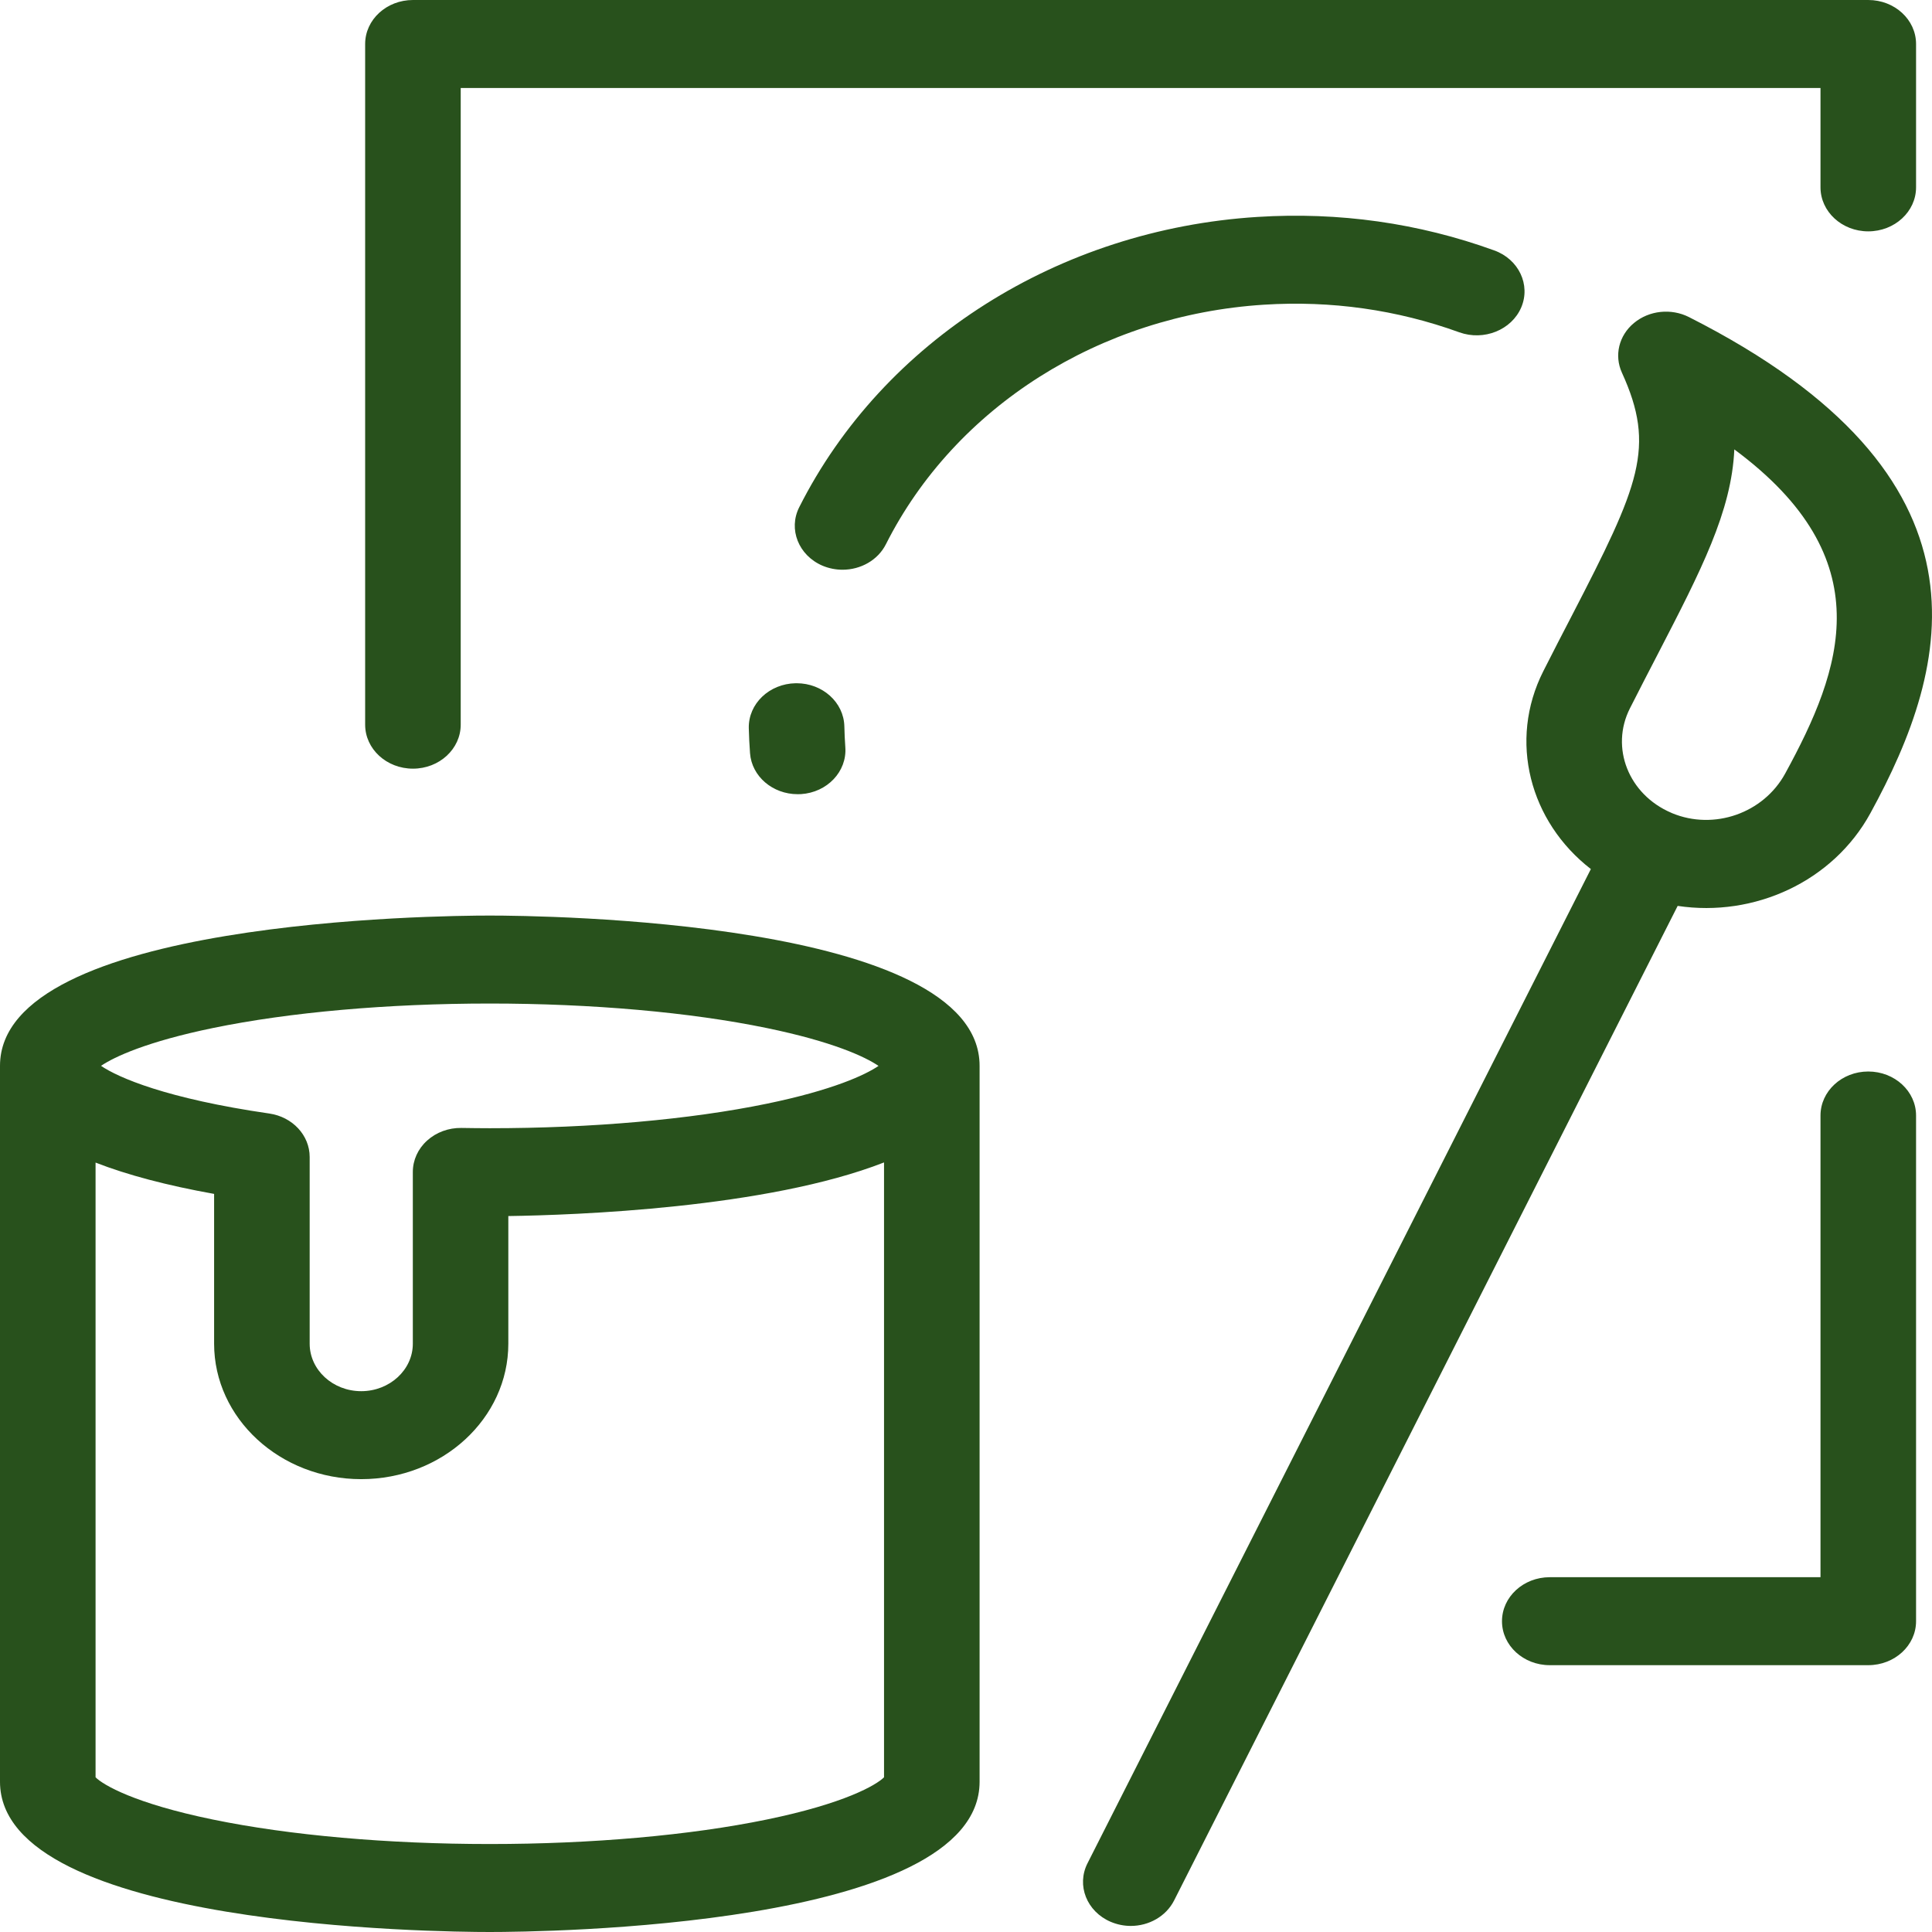 <svg width="28" height="28" viewBox="0 0 28 28" fill="none" xmlns="http://www.w3.org/2000/svg">
<path d="M5.292 10.502V0.638C5.292 0.285 5.602 0 5.985 0H27.076C27.459 0 27.769 0.285 27.769 0.638V2.715C27.769 3.067 27.459 3.353 27.076 3.353C26.694 3.353 26.384 3.067 26.384 2.715V1.275H6.677V10.502C6.677 10.855 6.367 11.14 5.985 11.14C5.602 11.14 5.292 10.855 5.292 10.502ZM11.545 9.902C11.54 9.902 11.535 9.902 11.531 9.902C11.148 9.909 10.845 10.2 10.852 10.552C10.855 10.673 10.861 10.796 10.87 10.916C10.895 11.253 11.199 11.51 11.56 11.51C11.576 11.51 11.592 11.51 11.608 11.509C11.989 11.485 12.277 11.181 12.251 10.829C12.244 10.729 12.239 10.627 12.237 10.527C12.229 10.179 11.921 9.902 11.545 9.902ZM12.839 7.888C13.843 5.897 15.942 4.567 18.317 4.416C19.293 4.354 20.246 4.489 21.149 4.816C21.505 4.944 21.907 4.783 22.047 4.455C22.186 4.128 22.011 3.757 21.655 3.629C20.559 3.232 19.404 3.069 18.222 3.144C15.343 3.326 12.8 4.938 11.583 7.351C11.422 7.67 11.573 8.049 11.919 8.198C12.014 8.238 12.113 8.257 12.211 8.257C12.472 8.257 12.722 8.12 12.839 7.888ZM14.197 15.447V25.822C14.197 27.939 7.825 28 7.098 28C6.372 28 0 27.939 0 25.822V15.447C0 13.33 6.372 13.269 7.098 13.269C7.825 13.269 14.197 13.33 14.197 15.447ZM1.464 15.447C1.712 15.616 2.411 15.922 3.903 16.138C4.24 16.187 4.488 16.454 4.488 16.768V19.474C4.488 19.853 4.823 20.162 5.235 20.162C5.647 20.162 5.983 19.853 5.983 19.474V16.985C5.983 16.814 6.057 16.65 6.19 16.53C6.322 16.41 6.502 16.344 6.687 16.347C6.823 16.349 6.96 16.351 7.098 16.351C8.576 16.351 10.002 16.225 11.112 15.996C12.067 15.799 12.54 15.579 12.732 15.448C12.54 15.316 12.067 15.096 11.112 14.899C10.002 14.67 8.576 14.544 7.098 14.544C5.62 14.544 4.195 14.67 3.085 14.899C2.13 15.096 1.657 15.316 1.464 15.447ZM12.812 16.847C11.109 17.512 8.325 17.61 7.367 17.624V19.474C7.367 20.556 6.411 21.437 5.235 21.437C4.06 21.437 3.103 20.556 3.103 19.474V17.303C2.417 17.18 1.844 17.028 1.385 16.849V25.758C1.497 25.87 1.952 26.137 3.085 26.37C4.195 26.599 5.62 26.725 7.098 26.725C8.576 26.725 10.002 26.599 11.112 26.37C12.245 26.137 12.699 25.87 12.812 25.758V16.847H12.812ZM27.076 15.529C26.694 15.529 26.384 15.815 26.384 16.167V22.858H22.46C22.078 22.858 21.768 23.144 21.768 23.496C21.768 23.848 22.078 24.133 22.46 24.133H27.076C27.459 24.133 27.769 23.848 27.769 23.496V16.167C27.769 15.815 27.459 15.529 27.076 15.529ZM24.314 13.129L17.016 27.543C16.898 27.775 16.649 27.912 16.388 27.912C16.29 27.912 16.19 27.892 16.096 27.852C15.749 27.703 15.599 27.323 15.761 27.004L23.056 12.595C22.171 11.91 21.856 10.737 22.367 9.727C22.512 9.439 22.65 9.174 22.778 8.927C23.762 7.025 23.999 6.483 23.506 5.401C23.392 5.151 23.462 4.862 23.681 4.681C23.9 4.499 24.219 4.465 24.477 4.595C29.033 6.9 28.277 9.648 27.108 11.784V11.784C26.565 12.778 25.424 13.296 24.314 13.129ZM24.233 11.785C24.84 12.037 25.557 11.787 25.872 11.211C26.698 9.699 27.284 8.104 25.135 6.513C25.096 7.411 24.652 8.269 24.028 9.476C23.901 9.72 23.766 9.982 23.622 10.266C23.334 10.835 23.602 11.514 24.22 11.779C24.22 11.779 24.22 11.779 24.22 11.779C24.224 11.781 24.228 11.782 24.231 11.784C24.232 11.784 24.233 11.784 24.233 11.785Z" fill="#28511C"/>
</svg>
